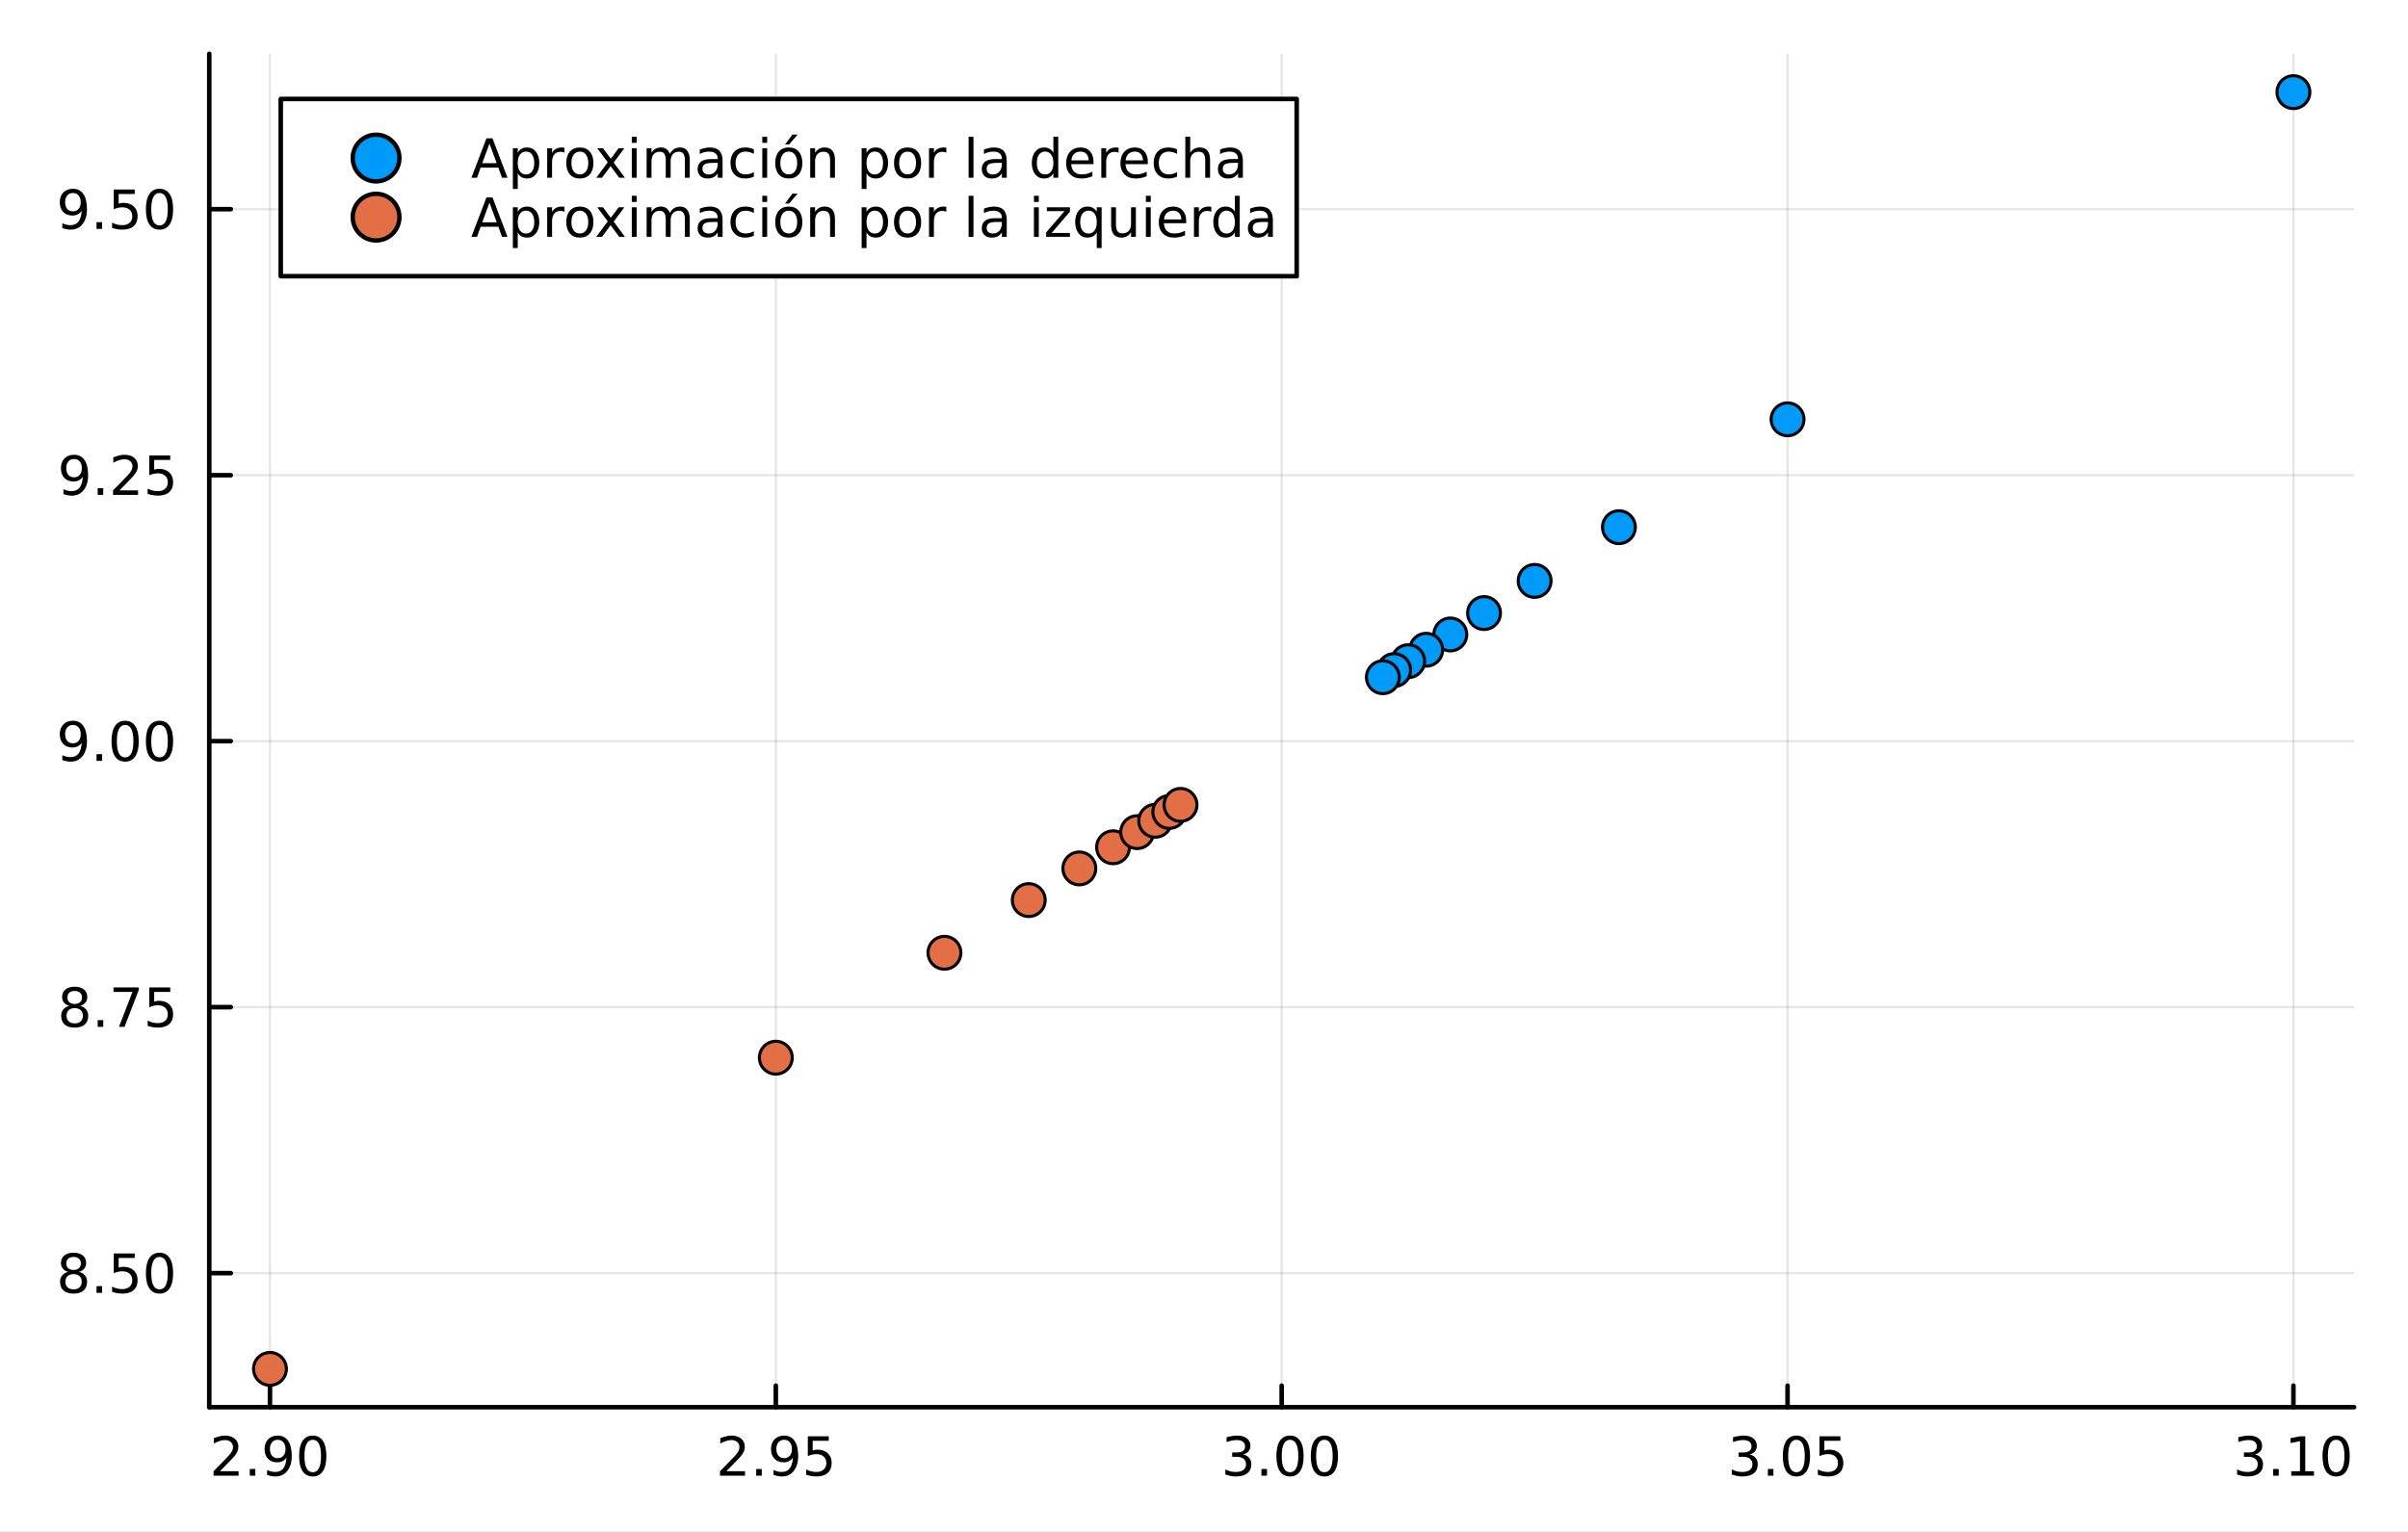 <?xml version="1.0" encoding="utf-8"?>
<svg xmlns="http://www.w3.org/2000/svg" xmlns:xlink="http://www.w3.org/1999/xlink" width="528" height="336" viewBox="0 0 2112 1344">
<rect x="0" y="0" width="2112" height="1344" fill="#333333" stroke="none"/>
<defs>
  <clipPath id="clip760">
    <rect x="0" y="0" width="2112" height="1344"/>
  </clipPath>
</defs>
<path clip-path="url(#clip760)" d="M0 1344 L2112 1344 L2112 0 L0 0  Z" fill="#ffffff" fill-rule="evenodd" fill-opacity="1"/>
<defs>
  <clipPath id="clip761">
    <rect x="422" y="0" width="1479" height="1344"/>
  </clipPath>
</defs>
<path clip-path="url(#clip760)" d="M183.533 1234.58 L2064.76 1234.58 L2064.76 47.244 L183.533 47.244  Z" fill="#ffffff" fill-rule="evenodd" fill-opacity="1"/>
<defs>
  <clipPath id="clip762">
    <rect x="183" y="47" width="1882" height="1188"/>
  </clipPath>
</defs>
<polyline clip-path="url(#clip762)" style="stroke:#000000; stroke-linecap:round; stroke-linejoin:round; stroke-width:2; stroke-opacity:0.1; fill:none" points="236.775,1234.58 236.775,47.244 "/>
<polyline clip-path="url(#clip762)" style="stroke:#000000; stroke-linecap:round; stroke-linejoin:round; stroke-width:2; stroke-opacity:0.1; fill:none" points="680.46,1234.58 680.46,47.244 "/>
<polyline clip-path="url(#clip762)" style="stroke:#000000; stroke-linecap:round; stroke-linejoin:round; stroke-width:2; stroke-opacity:0.1; fill:none" points="1124.14,1234.58 1124.14,47.244 "/>
<polyline clip-path="url(#clip762)" style="stroke:#000000; stroke-linecap:round; stroke-linejoin:round; stroke-width:2; stroke-opacity:0.1; fill:none" points="1567.83,1234.58 1567.83,47.244 "/>
<polyline clip-path="url(#clip762)" style="stroke:#000000; stroke-linecap:round; stroke-linejoin:round; stroke-width:2; stroke-opacity:0.1; fill:none" points="2011.51,1234.58 2011.51,47.244 "/>
<polyline clip-path="url(#clip760)" style="stroke:#000000; stroke-linecap:round; stroke-linejoin:round; stroke-width:4; stroke-opacity:1; fill:none" points="183.533,1234.58 2064.76,1234.58 "/>
<polyline clip-path="url(#clip760)" style="stroke:#000000; stroke-linecap:round; stroke-linejoin:round; stroke-width:4; stroke-opacity:1; fill:none" points="236.775,1234.58 236.775,1215.68 "/>
<polyline clip-path="url(#clip760)" style="stroke:#000000; stroke-linecap:round; stroke-linejoin:round; stroke-width:4; stroke-opacity:1; fill:none" points="680.46,1234.58 680.46,1215.68 "/>
<polyline clip-path="url(#clip760)" style="stroke:#000000; stroke-linecap:round; stroke-linejoin:round; stroke-width:4; stroke-opacity:1; fill:none" points="1124.14,1234.58 1124.14,1215.68 "/>
<polyline clip-path="url(#clip760)" style="stroke:#000000; stroke-linecap:round; stroke-linejoin:round; stroke-width:4; stroke-opacity:1; fill:none" points="1567.83,1234.58 1567.83,1215.68 "/>
<polyline clip-path="url(#clip760)" style="stroke:#000000; stroke-linecap:round; stroke-linejoin:round; stroke-width:4; stroke-opacity:1; fill:none" points="2011.51,1234.58 2011.51,1215.68 "/>
<path clip-path="url(#clip760)" d="M192.933 1290.74 L209.252 1290.74 L209.252 1294.67 L187.308 1294.67 L187.308 1290.74 Q189.97 1287.99 194.553 1283.36 Q199.16 1278.7 200.34 1277.36 Q202.585 1274.84 203.465 1273.1 Q204.368 1271.34 204.368 1269.65 Q204.368 1266.9 202.423 1265.16 Q200.502 1263.42 197.4 1263.42 Q195.201 1263.42 192.748 1264.19 Q190.317 1264.95 187.539 1266.5 L187.539 1261.78 Q190.363 1260.65 192.817 1260.07 Q195.271 1259.49 197.308 1259.49 Q202.678 1259.49 205.872 1262.17 Q209.067 1264.86 209.067 1269.35 Q209.067 1271.48 208.257 1273.4 Q207.47 1275.3 205.363 1277.89 Q204.784 1278.56 201.683 1281.78 Q198.581 1284.98 192.933 1290.74 Z" fill="#000000" fill-rule="nonzero" fill-opacity="1" /><path clip-path="url(#clip760)" d="M219.067 1288.8 L223.951 1288.8 L223.951 1294.67 L219.067 1294.67 L219.067 1288.8 Z" fill="#000000" fill-rule="nonzero" fill-opacity="1" /><path clip-path="url(#clip760)" d="M234.275 1293.96 L234.275 1289.7 Q236.034 1290.53 237.84 1290.97 Q239.645 1291.41 241.382 1291.41 Q246.011 1291.41 248.442 1288.31 Q250.895 1285.18 251.243 1278.84 Q249.9 1280.83 247.84 1281.9 Q245.78 1282.96 243.28 1282.96 Q238.094 1282.96 235.062 1279.84 Q232.053 1276.69 232.053 1271.25 Q232.053 1265.92 235.201 1262.71 Q238.349 1259.49 243.581 1259.49 Q249.576 1259.49 252.724 1264.1 Q255.895 1268.68 255.895 1277.43 Q255.895 1285.6 252.006 1290.48 Q248.141 1295.35 241.59 1295.35 Q239.831 1295.35 238.025 1295 Q236.219 1294.65 234.275 1293.96 M243.581 1279.3 Q246.729 1279.3 248.557 1277.15 Q250.409 1275 250.409 1271.25 Q250.409 1267.52 248.557 1265.37 Q246.729 1263.19 243.581 1263.19 Q240.432 1263.19 238.581 1265.37 Q236.752 1267.52 236.752 1271.25 Q236.752 1275 238.581 1277.15 Q240.432 1279.3 243.581 1279.3 Z" fill="#000000" fill-rule="nonzero" fill-opacity="1" /><path clip-path="url(#clip760)" d="M274.298 1263.19 Q270.687 1263.19 268.858 1266.76 Q267.053 1270.3 267.053 1277.43 Q267.053 1284.54 268.858 1288.1 Q270.687 1291.64 274.298 1291.64 Q277.932 1291.64 279.738 1288.1 Q281.566 1284.54 281.566 1277.43 Q281.566 1270.3 279.738 1266.76 Q277.932 1263.19 274.298 1263.19 M274.298 1259.49 Q280.108 1259.49 283.164 1264.1 Q286.242 1268.68 286.242 1277.43 Q286.242 1286.16 283.164 1290.76 Q280.108 1295.35 274.298 1295.35 Q268.488 1295.35 265.409 1290.76 Q262.354 1286.16 262.354 1277.43 Q262.354 1268.68 265.409 1264.1 Q268.488 1259.49 274.298 1259.49 Z" fill="#000000" fill-rule="nonzero" fill-opacity="1" /><path clip-path="url(#clip760)" d="M637.115 1290.74 L653.434 1290.74 L653.434 1294.67 L631.49 1294.67 L631.49 1290.74 Q634.152 1287.99 638.735 1283.36 Q643.342 1278.7 644.522 1277.36 Q646.768 1274.84 647.647 1273.1 Q648.55 1271.34 648.55 1269.65 Q648.55 1266.9 646.606 1265.16 Q644.684 1263.42 641.583 1263.42 Q639.384 1263.42 636.93 1264.19 Q634.499 1264.95 631.722 1266.5 L631.722 1261.78 Q634.546 1260.65 636.999 1260.07 Q639.453 1259.49 641.49 1259.49 Q646.86 1259.49 650.055 1262.17 Q653.249 1264.86 653.249 1269.35 Q653.249 1271.48 652.439 1273.4 Q651.652 1275.3 649.546 1277.89 Q648.967 1278.56 645.865 1281.78 Q642.763 1284.98 637.115 1290.74 Z" fill="#000000" fill-rule="nonzero" fill-opacity="1" /><path clip-path="url(#clip760)" d="M663.249 1288.8 L668.133 1288.8 L668.133 1294.67 L663.249 1294.67 L663.249 1288.8 Z" fill="#000000" fill-rule="nonzero" fill-opacity="1" /><path clip-path="url(#clip760)" d="M678.457 1293.96 L678.457 1289.7 Q680.217 1290.53 682.022 1290.97 Q683.828 1291.41 685.564 1291.41 Q690.193 1291.41 692.624 1288.31 Q695.078 1285.18 695.425 1278.84 Q694.082 1280.83 692.022 1281.9 Q689.962 1282.96 687.462 1282.96 Q682.277 1282.96 679.244 1279.84 Q676.235 1276.69 676.235 1271.25 Q676.235 1265.92 679.383 1262.71 Q682.531 1259.49 687.763 1259.49 Q693.758 1259.49 696.906 1264.1 Q700.078 1268.68 700.078 1277.43 Q700.078 1285.6 696.189 1290.48 Q692.323 1295.35 685.772 1295.35 Q684.013 1295.35 682.207 1295 Q680.402 1294.65 678.457 1293.96 M687.763 1279.3 Q690.911 1279.3 692.74 1277.15 Q694.592 1275 694.592 1271.25 Q694.592 1267.52 692.74 1265.37 Q690.911 1263.19 687.763 1263.19 Q684.615 1263.19 682.763 1265.37 Q680.934 1267.52 680.934 1271.25 Q680.934 1275 682.763 1277.15 Q684.615 1279.3 687.763 1279.3 Z" fill="#000000" fill-rule="nonzero" fill-opacity="1" /><path clip-path="url(#clip760)" d="M708.527 1260.11 L726.883 1260.11 L726.883 1264.05 L712.809 1264.05 L712.809 1272.52 Q713.828 1272.17 714.846 1272.01 Q715.865 1271.83 716.883 1271.83 Q722.67 1271.83 726.05 1275 Q729.429 1278.17 729.429 1283.59 Q729.429 1289.17 725.957 1292.27 Q722.485 1295.35 716.166 1295.35 Q713.99 1295.35 711.721 1294.98 Q709.476 1294.61 707.068 1293.86 L707.068 1289.17 Q709.152 1290.3 711.374 1290.86 Q713.596 1291.41 716.073 1291.41 Q720.078 1291.41 722.416 1289.3 Q724.753 1287.2 724.753 1283.59 Q724.753 1279.98 722.416 1277.87 Q720.078 1275.76 716.073 1275.76 Q714.198 1275.76 712.323 1276.18 Q710.471 1276.6 708.527 1277.48 L708.527 1260.11 Z" fill="#000000" fill-rule="nonzero" fill-opacity="1" /><path clip-path="url(#clip760)" d="M1090.37 1276.04 Q1093.73 1276.76 1095.6 1279.03 Q1097.5 1281.3 1097.5 1284.63 Q1097.5 1289.74 1093.98 1292.55 Q1090.46 1295.35 1083.98 1295.35 Q1081.81 1295.35 1079.49 1294.91 Q1077.2 1294.49 1074.75 1293.63 L1074.75 1289.12 Q1076.69 1290.25 1079.01 1290.83 Q1081.32 1291.41 1083.84 1291.41 Q1088.24 1291.41 1090.53 1289.67 Q1092.85 1287.94 1092.85 1284.63 Q1092.85 1281.57 1090.7 1279.86 Q1088.57 1278.12 1084.75 1278.12 L1080.72 1278.12 L1080.72 1274.28 L1084.93 1274.28 Q1088.38 1274.28 1090.21 1272.92 Q1092.04 1271.53 1092.04 1268.93 Q1092.04 1266.27 1090.14 1264.86 Q1088.26 1263.42 1084.75 1263.42 Q1082.83 1263.42 1080.63 1263.84 Q1078.43 1264.26 1075.79 1265.14 L1075.79 1260.97 Q1078.45 1260.23 1080.77 1259.86 Q1083.1 1259.49 1085.16 1259.49 Q1090.49 1259.49 1093.59 1261.92 Q1096.69 1264.33 1096.69 1268.45 Q1096.69 1271.32 1095.05 1273.31 Q1093.4 1275.28 1090.37 1276.04 Z" fill="#000000" fill-rule="nonzero" fill-opacity="1" /><path clip-path="url(#clip760)" d="M1106.37 1288.8 L1111.25 1288.8 L1111.25 1294.67 L1106.37 1294.67 L1106.37 1288.8 Z" fill="#000000" fill-rule="nonzero" fill-opacity="1" /><path clip-path="url(#clip760)" d="M1131.44 1263.19 Q1127.82 1263.19 1126 1266.76 Q1124.19 1270.3 1124.19 1277.43 Q1124.19 1284.54 1126 1288.1 Q1127.82 1291.64 1131.44 1291.64 Q1135.07 1291.64 1136.88 1288.1 Q1138.7 1284.54 1138.7 1277.43 Q1138.7 1270.3 1136.88 1266.76 Q1135.07 1263.19 1131.44 1263.19 M1131.44 1259.49 Q1137.25 1259.49 1140.3 1264.1 Q1143.38 1268.68 1143.38 1277.43 Q1143.38 1286.16 1140.3 1290.76 Q1137.25 1295.35 1131.44 1295.35 Q1125.63 1295.35 1122.55 1290.76 Q1119.49 1286.16 1119.49 1277.43 Q1119.49 1268.68 1122.55 1264.1 Q1125.63 1259.49 1131.44 1259.49 Z" fill="#000000" fill-rule="nonzero" fill-opacity="1" /><path clip-path="url(#clip760)" d="M1161.6 1263.19 Q1157.99 1263.19 1156.16 1266.76 Q1154.35 1270.3 1154.35 1277.43 Q1154.35 1284.54 1156.16 1288.1 Q1157.99 1291.64 1161.6 1291.64 Q1165.23 1291.64 1167.04 1288.1 Q1168.87 1284.54 1168.87 1277.43 Q1168.87 1270.3 1167.04 1266.76 Q1165.23 1263.19 1161.6 1263.19 M1161.6 1259.49 Q1167.41 1259.49 1170.46 1264.1 Q1173.54 1268.68 1173.54 1277.43 Q1173.54 1286.16 1170.46 1290.76 Q1167.41 1295.35 1161.6 1295.35 Q1155.79 1295.35 1152.71 1290.76 Q1149.65 1286.16 1149.65 1277.43 Q1149.65 1268.68 1152.71 1264.1 Q1155.79 1259.49 1161.6 1259.49 Z" fill="#000000" fill-rule="nonzero" fill-opacity="1" /><path clip-path="url(#clip760)" d="M1534.55 1276.04 Q1537.91 1276.76 1539.79 1279.03 Q1541.68 1281.3 1541.68 1284.63 Q1541.68 1289.74 1538.16 1292.55 Q1534.65 1295.35 1528.16 1295.35 Q1525.99 1295.35 1523.67 1294.91 Q1521.38 1294.49 1518.93 1293.63 L1518.93 1289.12 Q1520.87 1290.25 1523.19 1290.83 Q1525.5 1291.41 1528.03 1291.41 Q1532.42 1291.41 1534.72 1289.67 Q1537.03 1287.94 1537.03 1284.63 Q1537.03 1281.57 1534.88 1279.86 Q1532.75 1278.12 1528.93 1278.12 L1524.9 1278.12 L1524.9 1274.28 L1529.11 1274.28 Q1532.56 1274.28 1534.39 1272.92 Q1536.22 1271.53 1536.22 1268.93 Q1536.22 1266.27 1534.32 1264.86 Q1532.45 1263.42 1528.93 1263.42 Q1527.01 1263.42 1524.81 1263.84 Q1522.61 1264.26 1519.97 1265.14 L1519.97 1260.97 Q1522.63 1260.23 1524.95 1259.86 Q1527.29 1259.49 1529.35 1259.49 Q1534.67 1259.49 1537.77 1261.92 Q1540.87 1264.33 1540.87 1268.45 Q1540.87 1271.32 1539.23 1273.31 Q1537.59 1275.28 1534.55 1276.04 Z" fill="#000000" fill-rule="nonzero" fill-opacity="1" /><path clip-path="url(#clip760)" d="M1550.55 1288.8 L1555.43 1288.8 L1555.43 1294.67 L1550.55 1294.67 L1550.55 1288.8 Z" fill="#000000" fill-rule="nonzero" fill-opacity="1" /><path clip-path="url(#clip760)" d="M1575.62 1263.19 Q1572.01 1263.19 1570.18 1266.76 Q1568.37 1270.3 1568.37 1277.43 Q1568.37 1284.54 1570.18 1288.1 Q1572.01 1291.64 1575.62 1291.64 Q1579.25 1291.64 1581.06 1288.1 Q1582.89 1284.54 1582.89 1277.43 Q1582.89 1270.3 1581.06 1266.76 Q1579.25 1263.19 1575.62 1263.19 M1575.62 1259.49 Q1581.43 1259.49 1584.48 1264.1 Q1587.56 1268.68 1587.56 1277.43 Q1587.56 1286.16 1584.48 1290.76 Q1581.43 1295.35 1575.62 1295.35 Q1569.81 1295.35 1566.73 1290.76 Q1563.67 1286.16 1563.67 1277.43 Q1563.67 1268.68 1566.73 1264.1 Q1569.81 1259.49 1575.62 1259.49 Z" fill="#000000" fill-rule="nonzero" fill-opacity="1" /><path clip-path="url(#clip760)" d="M1595.83 1260.11 L1614.18 1260.11 L1614.18 1264.05 L1600.11 1264.05 L1600.11 1272.52 Q1601.13 1272.17 1602.15 1272.01 Q1603.16 1271.83 1604.18 1271.83 Q1609.97 1271.83 1613.35 1275 Q1616.73 1278.17 1616.73 1283.59 Q1616.73 1289.17 1613.26 1292.27 Q1609.78 1295.35 1603.47 1295.35 Q1601.29 1295.35 1599.02 1294.98 Q1596.78 1294.61 1594.37 1293.86 L1594.37 1289.17 Q1596.45 1290.3 1598.67 1290.86 Q1600.9 1291.41 1603.37 1291.41 Q1607.38 1291.41 1609.72 1289.3 Q1612.05 1287.2 1612.05 1283.59 Q1612.05 1279.98 1609.72 1277.87 Q1607.38 1275.76 1603.37 1275.76 Q1601.5 1275.76 1599.62 1276.18 Q1597.77 1276.6 1595.83 1277.48 L1595.83 1260.11 Z" fill="#000000" fill-rule="nonzero" fill-opacity="1" /><path clip-path="url(#clip760)" d="M1977.74 1276.04 Q1981.1 1276.76 1982.97 1279.03 Q1984.87 1281.3 1984.87 1284.63 Q1984.87 1289.74 1981.35 1292.55 Q1977.83 1295.35 1971.35 1295.35 Q1969.18 1295.35 1966.86 1294.91 Q1964.57 1294.49 1962.12 1293.63 L1962.12 1289.12 Q1964.06 1290.25 1966.38 1290.83 Q1968.69 1291.41 1971.21 1291.41 Q1975.61 1291.41 1977.9 1289.67 Q1980.22 1287.94 1980.22 1284.63 Q1980.22 1281.57 1978.06 1279.86 Q1975.94 1278.12 1972.12 1278.12 L1968.09 1278.12 L1968.09 1274.28 L1972.3 1274.28 Q1975.75 1274.28 1977.58 1272.92 Q1979.41 1271.53 1979.41 1268.93 Q1979.41 1266.27 1977.51 1264.86 Q1975.63 1263.42 1972.12 1263.42 Q1970.19 1263.42 1968 1263.84 Q1965.8 1264.26 1963.16 1265.14 L1963.16 1260.97 Q1965.82 1260.23 1968.13 1259.86 Q1970.47 1259.49 1972.53 1259.49 Q1977.86 1259.49 1980.96 1261.92 Q1984.06 1264.33 1984.06 1268.45 Q1984.06 1271.32 1982.42 1273.31 Q1980.77 1275.28 1977.74 1276.04 Z" fill="#000000" fill-rule="nonzero" fill-opacity="1" /><path clip-path="url(#clip760)" d="M1993.74 1288.8 L1998.62 1288.8 L1998.62 1294.67 L1993.74 1294.67 L1993.74 1288.8 Z" fill="#000000" fill-rule="nonzero" fill-opacity="1" /><path clip-path="url(#clip760)" d="M2009.62 1290.74 L2017.25 1290.74 L2017.25 1264.37 L2008.94 1266.04 L2008.94 1261.78 L2017.21 1260.11 L2021.88 1260.11 L2021.88 1290.74 L2029.52 1290.74 L2029.52 1294.67 L2009.62 1294.67 L2009.62 1290.74 Z" fill="#000000" fill-rule="nonzero" fill-opacity="1" /><path clip-path="url(#clip760)" d="M2048.97 1263.19 Q2045.36 1263.19 2043.53 1266.76 Q2041.72 1270.3 2041.72 1277.43 Q2041.72 1284.54 2043.53 1288.1 Q2045.36 1291.64 2048.97 1291.64 Q2052.6 1291.64 2054.41 1288.1 Q2056.24 1284.54 2056.24 1277.43 Q2056.24 1270.3 2054.41 1266.76 Q2052.6 1263.19 2048.97 1263.19 M2048.97 1259.49 Q2054.78 1259.49 2057.83 1264.1 Q2060.91 1268.68 2060.91 1277.43 Q2060.91 1286.16 2057.83 1290.76 Q2054.78 1295.35 2048.97 1295.35 Q2043.16 1295.35 2040.08 1290.76 Q2037.02 1286.16 2037.02 1277.43 Q2037.02 1268.68 2040.08 1264.1 Q2043.16 1259.49 2048.97 1259.49 Z" fill="#000000" fill-rule="nonzero" fill-opacity="1" /><polyline clip-path="url(#clip762)" style="stroke:#000000; stroke-linecap:round; stroke-linejoin:round; stroke-width:2; stroke-opacity:0.1; fill:none" points="183.533,1116.97 2064.76,1116.97 "/>
<polyline clip-path="url(#clip762)" style="stroke:#000000; stroke-linecap:round; stroke-linejoin:round; stroke-width:2; stroke-opacity:0.1; fill:none" points="183.533,883.606 2064.76,883.606 "/>
<polyline clip-path="url(#clip762)" style="stroke:#000000; stroke-linecap:round; stroke-linejoin:round; stroke-width:2; stroke-opacity:0.1; fill:none" points="183.533,650.246 2064.76,650.246 "/>
<polyline clip-path="url(#clip762)" style="stroke:#000000; stroke-linecap:round; stroke-linejoin:round; stroke-width:2; stroke-opacity:0.1; fill:none" points="183.533,416.886 2064.76,416.886 "/>
<polyline clip-path="url(#clip762)" style="stroke:#000000; stroke-linecap:round; stroke-linejoin:round; stroke-width:2; stroke-opacity:0.1; fill:none" points="183.533,183.526 2064.76,183.526 "/>
<polyline clip-path="url(#clip760)" style="stroke:#000000; stroke-linecap:round; stroke-linejoin:round; stroke-width:4; stroke-opacity:1; fill:none" points="183.533,1234.58 183.533,47.244 "/>
<polyline clip-path="url(#clip760)" style="stroke:#000000; stroke-linecap:round; stroke-linejoin:round; stroke-width:4; stroke-opacity:1; fill:none" points="183.533,1116.97 202.431,1116.97 "/>
<polyline clip-path="url(#clip760)" style="stroke:#000000; stroke-linecap:round; stroke-linejoin:round; stroke-width:4; stroke-opacity:1; fill:none" points="183.533,883.606 202.431,883.606 "/>
<polyline clip-path="url(#clip760)" style="stroke:#000000; stroke-linecap:round; stroke-linejoin:round; stroke-width:4; stroke-opacity:1; fill:none" points="183.533,650.246 202.431,650.246 "/>
<polyline clip-path="url(#clip760)" style="stroke:#000000; stroke-linecap:round; stroke-linejoin:round; stroke-width:4; stroke-opacity:1; fill:none" points="183.533,416.886 202.431,416.886 "/>
<polyline clip-path="url(#clip760)" style="stroke:#000000; stroke-linecap:round; stroke-linejoin:round; stroke-width:4; stroke-opacity:1; fill:none" points="183.533,183.526 202.431,183.526 "/>
<path clip-path="url(#clip760)" d="M64.515 1117.83 Q61.182 1117.83 59.261 1119.62 Q57.363 1121.4 57.363 1124.52 Q57.363 1127.65 59.261 1129.43 Q61.182 1131.21 64.515 1131.21 Q67.849 1131.21 69.77 1129.43 Q71.691 1127.63 71.691 1124.52 Q71.691 1121.4 69.77 1119.62 Q67.872 1117.83 64.515 1117.83 M59.84 1115.84 Q56.83 1115.1 55.14 1113.04 Q53.474 1110.98 53.474 1108.02 Q53.474 1103.88 56.414 1101.47 Q59.377 1099.06 64.515 1099.06 Q69.677 1099.06 72.617 1101.47 Q75.557 1103.88 75.557 1108.02 Q75.557 1110.98 73.867 1113.04 Q72.201 1115.1 69.214 1115.84 Q72.594 1116.63 74.469 1118.92 Q76.367 1121.21 76.367 1124.52 Q76.367 1129.55 73.288 1132.23 Q70.233 1134.92 64.515 1134.92 Q58.798 1134.92 55.719 1132.23 Q52.664 1129.55 52.664 1124.52 Q52.664 1121.21 54.562 1118.92 Q56.46 1116.63 59.84 1115.84 M58.127 1108.46 Q58.127 1111.14 59.793 1112.65 Q61.483 1114.15 64.515 1114.15 Q67.525 1114.15 69.214 1112.65 Q70.927 1111.14 70.927 1108.46 Q70.927 1105.77 69.214 1104.27 Q67.525 1102.76 64.515 1102.76 Q61.483 1102.76 59.793 1104.27 Q58.127 1105.77 58.127 1108.46 Z" fill="#000000" fill-rule="nonzero" fill-opacity="1" /><path clip-path="url(#clip760)" d="M84.677 1128.37 L89.562 1128.37 L89.562 1134.25 L84.677 1134.25 L84.677 1128.37 Z" fill="#000000" fill-rule="nonzero" fill-opacity="1" /><path clip-path="url(#clip760)" d="M99.793 1099.69 L118.149 1099.69 L118.149 1103.62 L104.075 1103.62 L104.075 1112.09 Q105.094 1111.75 106.112 1111.58 Q107.131 1111.4 108.149 1111.4 Q113.936 1111.4 117.316 1114.57 Q120.696 1117.74 120.696 1123.16 Q120.696 1128.74 117.223 1131.84 Q113.751 1134.92 107.432 1134.92 Q105.256 1134.92 102.987 1134.55 Q100.742 1134.18 98.335 1133.44 L98.335 1128.74 Q100.418 1129.87 102.64 1130.43 Q104.862 1130.98 107.339 1130.98 Q111.344 1130.98 113.682 1128.88 Q116.02 1126.77 116.02 1123.16 Q116.02 1119.55 113.682 1117.44 Q111.344 1115.33 107.339 1115.33 Q105.464 1115.33 103.589 1115.75 Q101.737 1116.17 99.793 1117.05 L99.793 1099.69 Z" fill="#000000" fill-rule="nonzero" fill-opacity="1" /><path clip-path="url(#clip760)" d="M139.909 1102.76 Q136.297 1102.76 134.469 1106.33 Q132.663 1109.87 132.663 1117 Q132.663 1124.11 134.469 1127.67 Q136.297 1131.21 139.909 1131.21 Q143.543 1131.21 145.348 1127.67 Q147.177 1124.11 147.177 1117 Q147.177 1109.87 145.348 1106.33 Q143.543 1102.76 139.909 1102.76 M139.909 1099.06 Q145.719 1099.06 148.774 1103.67 Q151.853 1108.25 151.853 1117 Q151.853 1125.73 148.774 1130.33 Q145.719 1134.92 139.909 1134.92 Q134.098 1134.92 131.02 1130.33 Q127.964 1125.73 127.964 1117 Q127.964 1108.25 131.02 1103.67 Q134.098 1099.06 139.909 1099.06 Z" fill="#000000" fill-rule="nonzero" fill-opacity="1" /><path clip-path="url(#clip760)" d="M65.511 884.474 Q62.177 884.474 60.256 886.256 Q58.358 888.038 58.358 891.163 Q58.358 894.288 60.256 896.071 Q62.177 897.853 65.511 897.853 Q68.844 897.853 70.765 896.071 Q72.687 894.265 72.687 891.163 Q72.687 888.038 70.765 886.256 Q68.867 884.474 65.511 884.474 M60.835 882.483 Q57.826 881.742 56.136 879.682 Q54.469 877.622 54.469 874.659 Q54.469 870.515 57.409 868.108 Q60.372 865.701 65.511 865.701 Q70.673 865.701 73.613 868.108 Q76.552 870.515 76.552 874.659 Q76.552 877.622 74.863 879.682 Q73.196 881.742 70.21 882.483 Q73.589 883.27 75.464 885.562 Q77.362 887.853 77.362 891.163 Q77.362 896.187 74.284 898.872 Q71.228 901.557 65.511 901.557 Q59.793 901.557 56.715 898.872 Q53.659 896.187 53.659 891.163 Q53.659 887.853 55.557 885.562 Q57.455 883.27 60.835 882.483 M59.122 875.099 Q59.122 877.784 60.789 879.289 Q62.478 880.793 65.511 880.793 Q68.52 880.793 70.21 879.289 Q71.923 877.784 71.923 875.099 Q71.923 872.414 70.21 870.909 Q68.52 869.404 65.511 869.404 Q62.478 869.404 60.789 870.909 Q59.122 872.414 59.122 875.099 Z" fill="#000000" fill-rule="nonzero" fill-opacity="1" /><path clip-path="url(#clip760)" d="M85.673 895.006 L90.557 895.006 L90.557 900.886 L85.673 900.886 L85.673 895.006 Z" fill="#000000" fill-rule="nonzero" fill-opacity="1" /><path clip-path="url(#clip760)" d="M99.561 866.326 L121.784 866.326 L121.784 868.316 L109.237 900.886 L104.353 900.886 L116.159 870.261 L99.561 870.261 L99.561 866.326 Z" fill="#000000" fill-rule="nonzero" fill-opacity="1" /><path clip-path="url(#clip760)" d="M130.95 866.326 L149.307 866.326 L149.307 870.261 L135.233 870.261 L135.233 878.733 Q136.251 878.386 137.27 878.224 Q138.288 878.039 139.307 878.039 Q145.094 878.039 148.473 881.21 Q151.853 884.381 151.853 889.798 Q151.853 895.376 148.381 898.478 Q144.908 901.557 138.589 901.557 Q136.413 901.557 134.145 901.187 Q131.899 900.816 129.492 900.075 L129.492 895.376 Q131.575 896.511 133.797 897.066 Q136.02 897.622 138.496 897.622 Q142.501 897.622 144.839 895.515 Q147.177 893.409 147.177 889.798 Q147.177 886.187 144.839 884.08 Q142.501 881.974 138.496 881.974 Q136.621 881.974 134.746 882.39 Q132.895 882.807 130.95 883.687 L130.95 866.326 Z" fill="#000000" fill-rule="nonzero" fill-opacity="1" /><path clip-path="url(#clip760)" d="M54.654 666.808 L54.654 662.549 Q56.414 663.382 58.219 663.822 Q60.025 664.262 61.761 664.262 Q66.39 664.262 68.821 661.16 Q71.275 658.035 71.622 651.693 Q70.279 653.683 68.219 654.748 Q66.159 655.813 63.659 655.813 Q58.474 655.813 55.441 652.688 Q52.432 649.54 52.432 644.1 Q52.432 638.776 55.58 635.558 Q58.728 632.341 63.96 632.341 Q69.955 632.341 73.103 636.947 Q76.275 641.531 76.275 650.281 Q76.275 658.452 72.386 663.336 Q68.52 668.197 61.969 668.197 Q60.21 668.197 58.404 667.85 Q56.599 667.503 54.654 666.808 M63.96 652.156 Q67.108 652.156 68.937 650.003 Q70.788 647.85 70.788 644.1 Q70.788 640.373 68.937 638.22 Q67.108 636.045 63.96 636.045 Q60.812 636.045 58.96 638.22 Q57.131 640.373 57.131 644.1 Q57.131 647.85 58.96 650.003 Q60.812 652.156 63.96 652.156 Z" fill="#000000" fill-rule="nonzero" fill-opacity="1" /><path clip-path="url(#clip760)" d="M84.677 661.646 L89.562 661.646 L89.562 667.526 L84.677 667.526 L84.677 661.646 Z" fill="#000000" fill-rule="nonzero" fill-opacity="1" /><path clip-path="url(#clip760)" d="M109.747 636.045 Q106.136 636.045 104.307 639.609 Q102.501 643.151 102.501 650.281 Q102.501 657.387 104.307 660.952 Q106.136 664.493 109.747 664.493 Q113.381 664.493 115.186 660.952 Q117.015 657.387 117.015 650.281 Q117.015 643.151 115.186 639.609 Q113.381 636.045 109.747 636.045 M109.747 632.341 Q115.557 632.341 118.612 636.947 Q121.691 641.531 121.691 650.281 Q121.691 659.007 118.612 663.614 Q115.557 668.197 109.747 668.197 Q103.936 668.197 100.858 663.614 Q97.802 659.007 97.802 650.281 Q97.802 641.531 100.858 636.947 Q103.936 632.341 109.747 632.341 Z" fill="#000000" fill-rule="nonzero" fill-opacity="1" /><path clip-path="url(#clip760)" d="M139.909 636.045 Q136.297 636.045 134.469 639.609 Q132.663 643.151 132.663 650.281 Q132.663 657.387 134.469 660.952 Q136.297 664.493 139.909 664.493 Q143.543 664.493 145.348 660.952 Q147.177 657.387 147.177 650.281 Q147.177 643.151 145.348 639.609 Q143.543 636.045 139.909 636.045 M139.909 632.341 Q145.719 632.341 148.774 636.947 Q151.853 641.531 151.853 650.281 Q151.853 659.007 148.774 663.614 Q145.719 668.197 139.909 668.197 Q134.098 668.197 131.02 663.614 Q127.964 659.007 127.964 650.281 Q127.964 641.531 131.02 636.947 Q134.098 632.341 139.909 632.341 Z" fill="#000000" fill-rule="nonzero" fill-opacity="1" /><path clip-path="url(#clip760)" d="M55.65 433.448 L55.65 429.189 Q57.409 430.023 59.215 430.462 Q61.02 430.902 62.756 430.902 Q67.386 430.902 69.816 427.8 Q72.27 424.675 72.617 418.333 Q71.275 420.324 69.214 421.388 Q67.154 422.453 64.654 422.453 Q59.469 422.453 56.437 419.328 Q53.428 416.18 53.428 410.74 Q53.428 405.416 56.576 402.199 Q59.724 398.981 64.955 398.981 Q70.951 398.981 74.099 403.587 Q77.27 408.171 77.27 416.921 Q77.27 425.092 73.381 429.976 Q69.515 434.837 62.965 434.837 Q61.205 434.837 59.4 434.49 Q57.594 434.143 55.65 433.448 M64.955 418.796 Q68.103 418.796 69.932 416.643 Q71.784 414.49 71.784 410.74 Q71.784 407.013 69.932 404.861 Q68.103 402.685 64.955 402.685 Q61.807 402.685 59.955 404.861 Q58.127 407.013 58.127 410.74 Q58.127 414.49 59.955 416.643 Q61.807 418.796 64.955 418.796 Z" fill="#000000" fill-rule="nonzero" fill-opacity="1" /><path clip-path="url(#clip760)" d="M85.673 428.286 L90.557 428.286 L90.557 434.166 L85.673 434.166 L85.673 428.286 Z" fill="#000000" fill-rule="nonzero" fill-opacity="1" /><path clip-path="url(#clip760)" d="M104.77 430.231 L121.089 430.231 L121.089 434.166 L99.145 434.166 L99.145 430.231 Q101.807 427.476 106.39 422.847 Q110.997 418.194 112.177 416.851 Q114.423 414.328 115.302 412.592 Q116.205 410.833 116.205 409.143 Q116.205 406.388 114.26 404.652 Q112.339 402.916 109.237 402.916 Q107.038 402.916 104.585 403.68 Q102.154 404.444 99.376 405.995 L99.376 401.273 Q102.2 400.138 104.654 399.56 Q107.108 398.981 109.145 398.981 Q114.515 398.981 117.71 401.666 Q120.904 404.351 120.904 408.842 Q120.904 410.972 120.094 412.893 Q119.307 414.791 117.2 417.384 Q116.622 418.055 113.52 421.273 Q110.418 424.467 104.77 430.231 Z" fill="#000000" fill-rule="nonzero" fill-opacity="1" /><path clip-path="url(#clip760)" d="M130.95 399.606 L149.307 399.606 L149.307 403.541 L135.233 403.541 L135.233 412.013 Q136.251 411.666 137.27 411.504 Q138.288 411.319 139.307 411.319 Q145.094 411.319 148.473 414.49 Q151.853 417.661 151.853 423.078 Q151.853 428.657 148.381 431.759 Q144.908 434.837 138.589 434.837 Q136.413 434.837 134.145 434.467 Q131.899 434.097 129.492 433.356 L129.492 428.657 Q131.575 429.791 133.797 430.347 Q136.02 430.902 138.496 430.902 Q142.501 430.902 144.839 428.796 Q147.177 426.689 147.177 423.078 Q147.177 419.467 144.839 417.361 Q142.501 415.254 138.496 415.254 Q136.621 415.254 134.746 415.671 Q132.895 416.087 130.95 416.967 L130.95 399.606 Z" fill="#000000" fill-rule="nonzero" fill-opacity="1" /><path clip-path="url(#clip760)" d="M54.654 200.089 L54.654 195.829 Q56.414 196.663 58.219 197.103 Q60.025 197.542 61.761 197.542 Q66.39 197.542 68.821 194.441 Q71.275 191.316 71.622 184.973 Q70.279 186.964 68.219 188.029 Q66.159 189.093 63.659 189.093 Q58.474 189.093 55.441 185.968 Q52.432 182.82 52.432 177.38 Q52.432 172.056 55.58 168.839 Q58.728 165.621 63.96 165.621 Q69.955 165.621 73.103 170.228 Q76.275 174.811 76.275 183.561 Q76.275 191.732 72.386 196.616 Q68.52 201.478 61.969 201.478 Q60.21 201.478 58.404 201.13 Q56.599 200.783 54.654 200.089 M63.96 185.436 Q67.108 185.436 68.937 183.283 Q70.788 181.13 70.788 177.38 Q70.788 173.654 68.937 171.501 Q67.108 169.325 63.96 169.325 Q60.812 169.325 58.96 171.501 Q57.131 173.654 57.131 177.38 Q57.131 181.13 58.96 183.283 Q60.812 185.436 63.96 185.436 Z" fill="#000000" fill-rule="nonzero" fill-opacity="1" /><path clip-path="url(#clip760)" d="M84.677 194.927 L89.562 194.927 L89.562 200.806 L84.677 200.806 L84.677 194.927 Z" fill="#000000" fill-rule="nonzero" fill-opacity="1" /><path clip-path="url(#clip760)" d="M99.793 166.246 L118.149 166.246 L118.149 170.181 L104.075 170.181 L104.075 178.654 Q105.094 178.306 106.112 178.144 Q107.131 177.959 108.149 177.959 Q113.936 177.959 117.316 181.13 Q120.696 184.302 120.696 189.718 Q120.696 195.297 117.223 198.399 Q113.751 201.478 107.432 201.478 Q105.256 201.478 102.987 201.107 Q100.742 200.737 98.335 199.996 L98.335 195.297 Q100.418 196.431 102.64 196.987 Q104.862 197.542 107.339 197.542 Q111.344 197.542 113.682 195.436 Q116.02 193.329 116.02 189.718 Q116.02 186.107 113.682 184.001 Q111.344 181.894 107.339 181.894 Q105.464 181.894 103.589 182.311 Q101.737 182.728 99.793 183.607 L99.793 166.246 Z" fill="#000000" fill-rule="nonzero" fill-opacity="1" /><path clip-path="url(#clip760)" d="M139.909 169.325 Q136.297 169.325 134.469 172.89 Q132.663 176.431 132.663 183.561 Q132.663 190.667 134.469 194.232 Q136.297 197.774 139.909 197.774 Q143.543 197.774 145.348 194.232 Q147.177 190.667 147.177 183.561 Q147.177 176.431 145.348 172.89 Q143.543 169.325 139.909 169.325 M139.909 165.621 Q145.719 165.621 148.774 170.228 Q151.853 174.811 151.853 183.561 Q151.853 192.288 148.774 196.894 Q145.719 201.478 139.909 201.478 Q134.098 201.478 131.02 196.894 Q127.964 192.288 127.964 183.561 Q127.964 174.811 131.02 170.228 Q134.098 165.621 139.909 165.621 Z" fill="#000000" fill-rule="nonzero" fill-opacity="1" /><circle clip-path="url(#clip762)" cx="2011.51" cy="80.848" r="14.4" fill="#009af9" fill-rule="evenodd" fill-opacity="1" stroke="#000000" stroke-opacity="1" stroke-width="2.688"/>
<circle clip-path="url(#clip762)" cx="1567.83" cy="367.88" r="14.4" fill="#009af9" fill-rule="evenodd" fill-opacity="1" stroke="#000000" stroke-opacity="1" stroke-width="2.688"/>
<circle clip-path="url(#clip762)" cx="1419.93" cy="462.521" r="14.4" fill="#009af9" fill-rule="evenodd" fill-opacity="1" stroke="#000000" stroke-opacity="1" stroke-width="2.688"/>
<circle clip-path="url(#clip762)" cx="1345.99" cy="509.647" r="14.4" fill="#009af9" fill-rule="evenodd" fill-opacity="1" stroke="#000000" stroke-opacity="1" stroke-width="2.688"/>
<circle clip-path="url(#clip762)" cx="1301.62" cy="537.86" r="14.4" fill="#009af9" fill-rule="evenodd" fill-opacity="1" stroke="#000000" stroke-opacity="1" stroke-width="2.688"/>
<circle clip-path="url(#clip762)" cx="1272.04" cy="556.643" r="14.4" fill="#009af9" fill-rule="evenodd" fill-opacity="1" stroke="#000000" stroke-opacity="1" stroke-width="2.688"/>
<circle clip-path="url(#clip762)" cx="1250.91" cy="570.046" r="14.4" fill="#009af9" fill-rule="evenodd" fill-opacity="1" stroke="#000000" stroke-opacity="1" stroke-width="2.688"/>
<circle clip-path="url(#clip762)" cx="1235.07" cy="580.092" r="14.4" fill="#009af9" fill-rule="evenodd" fill-opacity="1" stroke="#000000" stroke-opacity="1" stroke-width="2.688"/>
<circle clip-path="url(#clip762)" cx="1222.74" cy="587.901" r="14.4" fill="#009af9" fill-rule="evenodd" fill-opacity="1" stroke="#000000" stroke-opacity="1" stroke-width="2.688"/>
<circle clip-path="url(#clip762)" cx="1212.88" cy="594.146" r="14.4" fill="#009af9" fill-rule="evenodd" fill-opacity="1" stroke="#000000" stroke-opacity="1" stroke-width="2.688"/>
<circle clip-path="url(#clip762)" cx="236.775" cy="1200.97" r="14.4" fill="#e26f46" fill-rule="evenodd" fill-opacity="1" stroke="#000000" stroke-opacity="1" stroke-width="2.688"/>
<circle clip-path="url(#clip762)" cx="680.46" cy="927.944" r="14.4" fill="#e26f46" fill-rule="evenodd" fill-opacity="1" stroke="#000000" stroke-opacity="1" stroke-width="2.688"/>
<circle clip-path="url(#clip762)" cx="828.355" cy="835.897" r="14.4" fill="#e26f46" fill-rule="evenodd" fill-opacity="1" stroke="#000000" stroke-opacity="1" stroke-width="2.688"/>
<circle clip-path="url(#clip762)" cx="902.302" cy="789.678" r="14.4" fill="#e26f46" fill-rule="evenodd" fill-opacity="1" stroke="#000000" stroke-opacity="1" stroke-width="2.688"/>
<circle clip-path="url(#clip762)" cx="946.671" cy="761.885" r="14.4" fill="#e26f46" fill-rule="evenodd" fill-opacity="1" stroke="#000000" stroke-opacity="1" stroke-width="2.688"/>
<circle clip-path="url(#clip762)" cx="976.25" cy="743.33" r="14.4" fill="#e26f46" fill-rule="evenodd" fill-opacity="1" stroke="#000000" stroke-opacity="1" stroke-width="2.688"/>
<circle clip-path="url(#clip762)" cx="997.377" cy="730.064" r="14.4" fill="#e26f46" fill-rule="evenodd" fill-opacity="1" stroke="#000000" stroke-opacity="1" stroke-width="2.688"/>
<circle clip-path="url(#clip762)" cx="1013.22" cy="720.108" r="14.4" fill="#e26f46" fill-rule="evenodd" fill-opacity="1" stroke="#000000" stroke-opacity="1" stroke-width="2.688"/>
<circle clip-path="url(#clip762)" cx="1025.55" cy="712.36" r="14.4" fill="#e26f46" fill-rule="evenodd" fill-opacity="1" stroke="#000000" stroke-opacity="1" stroke-width="2.688"/>
<circle clip-path="url(#clip762)" cx="1035.41" cy="706.159" r="14.4" fill="#e26f46" fill-rule="evenodd" fill-opacity="1" stroke="#000000" stroke-opacity="1" stroke-width="2.688"/>
<path clip-path="url(#clip760)" d="M246.24 242.342 L1137.3 242.342 L1137.3 86.822 L246.24 86.822  Z" fill="#ffffff" fill-rule="evenodd" fill-opacity="1"/>
<polyline clip-path="url(#clip760)" style="stroke:#000000; stroke-linecap:round; stroke-linejoin:round; stroke-width:4; stroke-opacity:1; fill:none" points="246.24,242.342 1137.3,242.342 1137.3,86.822 246.24,86.822 246.24,242.342 "/>
<circle clip-path="url(#clip760)" cx="329.85" cy="138.662" r="20.48" fill="#009af9" fill-rule="evenodd" fill-opacity="1" stroke="#000000" stroke-opacity="1" stroke-width="3.823"/>
<path clip-path="url(#clip760)" d="M429.293 125.988 L422.951 143.187 L435.659 143.187 L429.293 125.988 M426.655 121.382 L431.955 121.382 L445.127 155.942 L440.266 155.942 L437.117 147.076 L421.539 147.076 L418.391 155.942 L413.46 155.942 L426.655 121.382 Z" fill="#000000" fill-rule="nonzero" fill-opacity="1" /><path clip-path="url(#clip760)" d="M454.108 152.053 L454.108 165.803 L449.826 165.803 L449.826 130.016 L454.108 130.016 L454.108 133.951 Q455.451 131.636 457.488 130.525 Q459.548 129.391 462.395 129.391 Q467.117 129.391 470.057 133.141 Q473.02 136.891 473.02 143.002 Q473.02 149.113 470.057 152.863 Q467.117 156.613 462.395 156.613 Q459.548 156.613 457.488 155.502 Q455.451 154.368 454.108 152.053 M468.599 143.002 Q468.599 138.303 466.654 135.641 Q464.733 132.956 461.353 132.956 Q457.974 132.956 456.029 135.641 Q454.108 138.303 454.108 143.002 Q454.108 147.701 456.029 150.386 Q457.974 153.048 461.353 153.048 Q464.733 153.048 466.654 150.386 Q468.599 147.701 468.599 143.002 Z" fill="#000000" fill-rule="nonzero" fill-opacity="1" /><path clip-path="url(#clip760)" d="M495.103 133.998 Q494.386 133.581 493.529 133.396 Q492.696 133.187 491.677 133.187 Q488.066 133.187 486.122 135.549 Q484.201 137.886 484.201 142.285 L484.201 155.942 L479.918 155.942 L479.918 130.016 L484.201 130.016 L484.201 134.044 Q485.543 131.683 487.696 130.549 Q489.849 129.391 492.927 129.391 Q493.367 129.391 493.9 129.461 Q494.432 129.507 495.08 129.623 L495.103 133.998 Z" fill="#000000" fill-rule="nonzero" fill-opacity="1" /><path clip-path="url(#clip760)" d="M508.575 133.002 Q505.149 133.002 503.159 135.687 Q501.168 138.349 501.168 143.002 Q501.168 147.655 503.136 150.34 Q505.126 153.002 508.575 153.002 Q511.978 153.002 513.969 150.317 Q515.96 147.632 515.96 143.002 Q515.96 138.396 513.969 135.711 Q511.978 133.002 508.575 133.002 M508.575 129.391 Q514.131 129.391 517.302 133.002 Q520.473 136.613 520.473 143.002 Q520.473 149.368 517.302 153.002 Q514.131 156.613 508.575 156.613 Q502.997 156.613 499.825 153.002 Q496.677 149.368 496.677 143.002 Q496.677 136.613 499.825 133.002 Q502.997 129.391 508.575 129.391 Z" fill="#000000" fill-rule="nonzero" fill-opacity="1" /><path clip-path="url(#clip760)" d="M547.626 130.016 L538.251 142.632 L548.112 155.942 L543.089 155.942 L535.543 145.757 L527.997 155.942 L522.973 155.942 L533.043 142.377 L523.83 130.016 L528.853 130.016 L535.728 139.252 L542.603 130.016 L547.626 130.016 Z" fill="#000000" fill-rule="nonzero" fill-opacity="1" /><path clip-path="url(#clip760)" d="M554.131 130.016 L558.39 130.016 L558.39 155.942 L554.131 155.942 L554.131 130.016 M554.131 119.924 L558.39 119.924 L558.39 125.317 L554.131 125.317 L554.131 119.924 Z" fill="#000000" fill-rule="nonzero" fill-opacity="1" /><path clip-path="url(#clip760)" d="M587.487 134.993 Q589.084 132.123 591.306 130.757 Q593.529 129.391 596.538 129.391 Q600.589 129.391 602.788 132.238 Q604.987 135.062 604.987 140.294 L604.987 155.942 L600.705 155.942 L600.705 140.433 Q600.705 136.706 599.385 134.9 Q598.066 133.095 595.357 133.095 Q592.047 133.095 590.126 135.294 Q588.205 137.493 588.205 141.289 L588.205 155.942 L583.922 155.942 L583.922 140.433 Q583.922 136.683 582.603 134.9 Q581.283 133.095 578.529 133.095 Q575.265 133.095 573.344 135.317 Q571.422 137.516 571.422 141.289 L571.422 155.942 L567.14 155.942 L567.14 130.016 L571.422 130.016 L571.422 134.044 Q572.881 131.66 574.918 130.525 Q576.955 129.391 579.756 129.391 Q582.58 129.391 584.547 130.826 Q586.538 132.261 587.487 134.993 Z" fill="#000000" fill-rule="nonzero" fill-opacity="1" /><path clip-path="url(#clip760)" d="M625.265 142.91 Q620.103 142.91 618.112 144.09 Q616.121 145.271 616.121 148.118 Q616.121 150.386 617.603 151.729 Q619.107 153.048 621.677 153.048 Q625.218 153.048 627.348 150.548 Q629.501 148.025 629.501 143.859 L629.501 142.91 L625.265 142.91 M633.76 141.15 L633.76 155.942 L629.501 155.942 L629.501 152.007 Q628.042 154.368 625.866 155.502 Q623.691 156.613 620.542 156.613 Q616.561 156.613 614.2 154.391 Q611.862 152.146 611.862 148.396 Q611.862 144.021 614.779 141.798 Q617.718 139.576 623.528 139.576 L629.501 139.576 L629.501 139.16 Q629.501 136.22 627.556 134.623 Q625.635 133.002 622.14 133.002 Q619.917 133.002 617.811 133.535 Q615.704 134.067 613.76 135.132 L613.76 131.197 Q616.098 130.294 618.297 129.854 Q620.496 129.391 622.579 129.391 Q628.204 129.391 630.982 132.308 Q633.76 135.224 633.76 141.15 Z" fill="#000000" fill-rule="nonzero" fill-opacity="1" /><path clip-path="url(#clip760)" d="M661.19 131.011 L661.19 134.993 Q659.385 133.998 657.556 133.511 Q655.751 133.002 653.899 133.002 Q649.755 133.002 647.464 135.641 Q645.172 138.257 645.172 143.002 Q645.172 147.748 647.464 150.386 Q649.755 153.002 653.899 153.002 Q655.751 153.002 657.556 152.516 Q659.385 152.007 661.19 151.011 L661.19 154.947 Q659.408 155.78 657.487 156.197 Q655.588 156.613 653.436 156.613 Q647.579 156.613 644.13 152.933 Q640.681 149.252 640.681 143.002 Q640.681 136.66 644.153 133.025 Q647.649 129.391 653.713 129.391 Q655.681 129.391 657.556 129.808 Q659.431 130.201 661.19 131.011 Z" fill="#000000" fill-rule="nonzero" fill-opacity="1" /><path clip-path="url(#clip760)" d="M668.598 130.016 L672.857 130.016 L672.857 155.942 L668.598 155.942 L668.598 130.016 M668.598 119.924 L672.857 119.924 L672.857 125.317 L668.598 125.317 L668.598 119.924 Z" fill="#000000" fill-rule="nonzero" fill-opacity="1" /><path clip-path="url(#clip760)" d="M691.815 133.002 Q688.389 133.002 686.398 135.687 Q684.408 138.349 684.408 143.002 Q684.408 147.655 686.375 150.34 Q688.366 153.002 691.815 153.002 Q695.218 153.002 697.209 150.317 Q699.199 147.632 699.199 143.002 Q699.199 138.396 697.209 135.711 Q695.218 133.002 691.815 133.002 M691.815 129.391 Q697.371 129.391 700.542 133.002 Q703.713 136.613 703.713 143.002 Q703.713 149.368 700.542 153.002 Q697.371 156.613 691.815 156.613 Q686.236 156.613 683.065 153.002 Q679.917 149.368 679.917 143.002 Q679.917 136.613 683.065 133.002 Q686.236 129.391 691.815 129.391 M695.033 118.025 L699.639 118.025 L692.093 126.729 L688.551 126.729 L695.033 118.025 Z" fill="#000000" fill-rule="nonzero" fill-opacity="1" /><path clip-path="url(#clip760)" d="M732.324 140.294 L732.324 155.942 L728.065 155.942 L728.065 140.433 Q728.065 136.752 726.63 134.924 Q725.195 133.095 722.324 133.095 Q718.875 133.095 716.884 135.294 Q714.894 137.493 714.894 141.289 L714.894 155.942 L710.611 155.942 L710.611 130.016 L714.894 130.016 L714.894 134.044 Q716.421 131.706 718.482 130.549 Q720.565 129.391 723.273 129.391 Q727.741 129.391 730.033 132.169 Q732.324 134.924 732.324 140.294 Z" fill="#000000" fill-rule="nonzero" fill-opacity="1" /><path clip-path="url(#clip760)" d="M760.009 152.053 L760.009 165.803 L755.727 165.803 L755.727 130.016 L760.009 130.016 L760.009 133.951 Q761.352 131.636 763.389 130.525 Q765.449 129.391 768.296 129.391 Q773.018 129.391 775.958 133.141 Q778.921 136.891 778.921 143.002 Q778.921 149.113 775.958 152.863 Q773.018 156.613 768.296 156.613 Q765.449 156.613 763.389 155.502 Q761.352 154.368 760.009 152.053 M774.5 143.002 Q774.5 138.303 772.555 135.641 Q770.634 132.956 767.255 132.956 Q763.875 132.956 761.931 135.641 Q760.009 138.303 760.009 143.002 Q760.009 147.701 761.931 150.386 Q763.875 153.048 767.255 153.048 Q770.634 153.048 772.555 150.386 Q774.5 147.701 774.5 143.002 Z" fill="#000000" fill-rule="nonzero" fill-opacity="1" /><path clip-path="url(#clip760)" d="M796.028 133.002 Q792.602 133.002 790.611 135.687 Q788.62 138.349 788.62 143.002 Q788.62 147.655 790.588 150.34 Q792.578 153.002 796.028 153.002 Q799.43 153.002 801.421 150.317 Q803.412 147.632 803.412 143.002 Q803.412 138.396 801.421 135.711 Q799.43 133.002 796.028 133.002 M796.028 129.391 Q801.583 129.391 804.754 133.002 Q807.926 136.613 807.926 143.002 Q807.926 149.368 804.754 153.002 Q801.583 156.613 796.028 156.613 Q790.449 156.613 787.278 153.002 Q784.129 149.368 784.129 143.002 Q784.129 136.613 787.278 133.002 Q790.449 129.391 796.028 129.391 Z" fill="#000000" fill-rule="nonzero" fill-opacity="1" /><path clip-path="url(#clip760)" d="M830.009 133.998 Q829.291 133.581 828.435 133.396 Q827.601 133.187 826.583 133.187 Q822.972 133.187 821.027 135.549 Q819.106 137.886 819.106 142.285 L819.106 155.942 L814.824 155.942 L814.824 130.016 L819.106 130.016 L819.106 134.044 Q820.449 131.683 822.601 130.549 Q824.754 129.391 827.833 129.391 Q828.273 129.391 828.805 129.461 Q829.338 129.507 829.986 129.623 L830.009 133.998 Z" fill="#000000" fill-rule="nonzero" fill-opacity="1" /><path clip-path="url(#clip760)" d="M849.546 119.924 L853.805 119.924 L853.805 155.942 L849.546 155.942 L849.546 119.924 Z" fill="#000000" fill-rule="nonzero" fill-opacity="1" /><path clip-path="url(#clip760)" d="M874.499 142.91 Q869.337 142.91 867.347 144.09 Q865.356 145.271 865.356 148.118 Q865.356 150.386 866.837 151.729 Q868.342 153.048 870.911 153.048 Q874.453 153.048 876.583 150.548 Q878.735 148.025 878.735 143.859 L878.735 142.91 L874.499 142.91 M882.995 141.15 L882.995 155.942 L878.735 155.942 L878.735 152.007 Q877.277 154.368 875.101 155.502 Q872.925 156.613 869.777 156.613 Q865.796 156.613 863.435 154.391 Q861.097 152.146 861.097 148.396 Q861.097 144.021 864.013 141.798 Q866.953 139.576 872.763 139.576 L878.735 139.576 L878.735 139.16 Q878.735 136.22 876.791 134.623 Q874.87 133.002 871.374 133.002 Q869.152 133.002 867.046 133.535 Q864.939 134.067 862.995 135.132 L862.995 131.197 Q865.333 130.294 867.532 129.854 Q869.731 129.391 871.814 129.391 Q877.439 129.391 880.217 132.308 Q882.995 135.224 882.995 141.15 Z" fill="#000000" fill-rule="nonzero" fill-opacity="1" /><path clip-path="url(#clip760)" d="M923.897 133.951 L923.897 119.924 L928.156 119.924 L928.156 155.942 L923.897 155.942 L923.897 152.053 Q922.555 154.368 920.494 155.502 Q918.457 156.613 915.587 156.613 Q910.888 156.613 907.925 152.863 Q904.985 149.113 904.985 143.002 Q904.985 136.891 907.925 133.141 Q910.888 129.391 915.587 129.391 Q918.457 129.391 920.494 130.525 Q922.555 131.636 923.897 133.951 M909.383 143.002 Q909.383 147.701 911.305 150.386 Q913.249 153.048 916.629 153.048 Q920.008 153.048 921.953 150.386 Q923.897 147.701 923.897 143.002 Q923.897 138.303 921.953 135.641 Q920.008 132.956 916.629 132.956 Q913.249 132.956 911.305 135.641 Q909.383 138.303 909.383 143.002 Z" fill="#000000" fill-rule="nonzero" fill-opacity="1" /><path clip-path="url(#clip760)" d="M959.105 141.914 L959.105 143.998 L939.522 143.998 Q939.8 148.396 942.161 150.71 Q944.545 153.002 948.781 153.002 Q951.235 153.002 953.527 152.4 Q955.842 151.798 958.11 150.595 L958.11 154.622 Q955.818 155.595 953.411 156.104 Q951.004 156.613 948.527 156.613 Q942.323 156.613 938.689 153.002 Q935.078 149.391 935.078 143.234 Q935.078 136.868 938.504 133.141 Q941.953 129.391 947.786 129.391 Q953.017 129.391 956.05 132.771 Q959.105 136.127 959.105 141.914 M954.846 140.664 Q954.8 137.169 952.879 135.086 Q950.98 133.002 947.832 133.002 Q944.267 133.002 942.115 135.016 Q939.985 137.03 939.661 140.687 L954.846 140.664 Z" fill="#000000" fill-rule="nonzero" fill-opacity="1" /><path clip-path="url(#clip760)" d="M981.119 133.998 Q980.402 133.581 979.545 133.396 Q978.712 133.187 977.693 133.187 Q974.082 133.187 972.138 135.549 Q970.216 137.886 970.216 142.285 L970.216 155.942 L965.934 155.942 L965.934 130.016 L970.216 130.016 L970.216 134.044 Q971.559 131.683 973.712 130.549 Q975.865 129.391 978.943 129.391 Q979.383 129.391 979.915 129.461 Q980.448 129.507 981.096 129.623 L981.119 133.998 Z" fill="#000000" fill-rule="nonzero" fill-opacity="1" /><path clip-path="url(#clip760)" d="M1006.72 141.914 L1006.72 143.998 L987.138 143.998 Q987.415 148.396 989.777 150.71 Q992.161 153.002 996.397 153.002 Q998.851 153.002 1001.14 152.4 Q1003.46 151.798 1005.73 150.595 L1005.73 154.622 Q1003.43 155.595 1001.03 156.104 Q998.619 156.613 996.142 156.613 Q989.939 156.613 986.304 153.002 Q982.693 149.391 982.693 143.234 Q982.693 136.868 986.119 133.141 Q989.568 129.391 995.401 129.391 Q1000.63 129.391 1003.67 132.771 Q1006.72 136.127 1006.72 141.914 M1002.46 140.664 Q1002.42 137.169 1000.49 135.086 Q998.596 133.002 995.448 133.002 Q991.883 133.002 989.73 135.016 Q987.601 137.03 987.277 140.687 L1002.46 140.664 Z" fill="#000000" fill-rule="nonzero" fill-opacity="1" /><path clip-path="url(#clip760)" d="M1032.37 131.011 L1032.37 134.993 Q1030.56 133.998 1028.73 133.511 Q1026.93 133.002 1025.08 133.002 Q1020.93 133.002 1018.64 135.641 Q1016.35 138.257 1016.35 143.002 Q1016.35 147.748 1018.64 150.386 Q1020.93 153.002 1025.08 153.002 Q1026.93 153.002 1028.73 152.516 Q1030.56 152.007 1032.37 151.011 L1032.37 154.947 Q1030.59 155.78 1028.67 156.197 Q1026.77 156.613 1024.61 156.613 Q1018.76 156.613 1015.31 152.933 Q1011.86 149.252 1011.86 143.002 Q1011.86 136.66 1015.33 133.025 Q1018.83 129.391 1024.89 129.391 Q1026.86 129.391 1028.73 129.808 Q1030.61 130.201 1032.37 131.011 Z" fill="#000000" fill-rule="nonzero" fill-opacity="1" /><path clip-path="url(#clip760)" d="M1061.33 140.294 L1061.33 155.942 L1057.07 155.942 L1057.07 140.433 Q1057.07 136.752 1055.63 134.924 Q1054.2 133.095 1051.33 133.095 Q1047.88 133.095 1045.89 135.294 Q1043.9 137.493 1043.9 141.289 L1043.9 155.942 L1039.61 155.942 L1039.61 119.924 L1043.9 119.924 L1043.9 134.044 Q1045.42 131.706 1047.48 130.549 Q1049.57 129.391 1052.28 129.391 Q1056.74 129.391 1059.04 132.169 Q1061.33 134.924 1061.33 140.294 Z" fill="#000000" fill-rule="nonzero" fill-opacity="1" /><path clip-path="url(#clip760)" d="M1081.6 142.91 Q1076.44 142.91 1074.45 144.09 Q1072.46 145.271 1072.46 148.118 Q1072.46 150.386 1073.94 151.729 Q1075.45 153.048 1078.02 153.048 Q1081.56 153.048 1083.69 150.548 Q1085.84 148.025 1085.84 143.859 L1085.84 142.91 L1081.6 142.91 M1090.1 141.15 L1090.1 155.942 L1085.84 155.942 L1085.84 152.007 Q1084.38 154.368 1082.21 155.502 Q1080.03 156.613 1076.88 156.613 Q1072.9 156.613 1070.54 154.391 Q1068.2 152.146 1068.2 148.396 Q1068.2 144.021 1071.12 141.798 Q1074.06 139.576 1079.87 139.576 L1085.84 139.576 L1085.84 139.16 Q1085.84 136.22 1083.9 134.623 Q1081.98 133.002 1078.48 133.002 Q1076.26 133.002 1074.15 133.535 Q1072.04 134.067 1070.1 135.132 L1070.1 131.197 Q1072.44 130.294 1074.64 129.854 Q1076.84 129.391 1078.92 129.391 Q1084.54 129.391 1087.32 132.308 Q1090.1 135.224 1090.1 141.15 Z" fill="#000000" fill-rule="nonzero" fill-opacity="1" /><circle clip-path="url(#clip760)" cx="329.85" cy="190.502" r="20.48" fill="#e26f46" fill-rule="evenodd" fill-opacity="1" stroke="#000000" stroke-opacity="1" stroke-width="3.823"/>
<path clip-path="url(#clip760)" d="M429.293 177.828 L422.951 195.027 L435.659 195.027 L429.293 177.828 M426.655 173.222 L431.955 173.222 L445.127 207.782 L440.266 207.782 L437.117 198.916 L421.539 198.916 L418.391 207.782 L413.46 207.782 L426.655 173.222 Z" fill="#000000" fill-rule="nonzero" fill-opacity="1" /><path clip-path="url(#clip760)" d="M454.108 203.893 L454.108 217.643 L449.826 217.643 L449.826 181.856 L454.108 181.856 L454.108 185.791 Q455.451 183.476 457.488 182.365 Q459.548 181.231 462.395 181.231 Q467.117 181.231 470.057 184.981 Q473.02 188.731 473.02 194.842 Q473.02 200.953 470.057 204.703 Q467.117 208.453 462.395 208.453 Q459.548 208.453 457.488 207.342 Q455.451 206.208 454.108 203.893 M468.599 194.842 Q468.599 190.143 466.654 187.481 Q464.733 184.796 461.353 184.796 Q457.974 184.796 456.029 187.481 Q454.108 190.143 454.108 194.842 Q454.108 199.541 456.029 202.226 Q457.974 204.888 461.353 204.888 Q464.733 204.888 466.654 202.226 Q468.599 199.541 468.599 194.842 Z" fill="#000000" fill-rule="nonzero" fill-opacity="1" /><path clip-path="url(#clip760)" d="M495.103 185.838 Q494.386 185.421 493.529 185.236 Q492.696 185.027 491.677 185.027 Q488.066 185.027 486.122 187.389 Q484.201 189.726 484.201 194.125 L484.201 207.782 L479.918 207.782 L479.918 181.856 L484.201 181.856 L484.201 185.884 Q485.543 183.523 487.696 182.389 Q489.849 181.231 492.927 181.231 Q493.367 181.231 493.9 181.301 Q494.432 181.347 495.08 181.463 L495.103 185.838 Z" fill="#000000" fill-rule="nonzero" fill-opacity="1" /><path clip-path="url(#clip760)" d="M508.575 184.842 Q505.149 184.842 503.159 187.527 Q501.168 190.189 501.168 194.842 Q501.168 199.495 503.136 202.18 Q505.126 204.842 508.575 204.842 Q511.978 204.842 513.969 202.157 Q515.96 199.472 515.96 194.842 Q515.96 190.236 513.969 187.551 Q511.978 184.842 508.575 184.842 M508.575 181.231 Q514.131 181.231 517.302 184.842 Q520.473 188.453 520.473 194.842 Q520.473 201.208 517.302 204.842 Q514.131 208.453 508.575 208.453 Q502.997 208.453 499.825 204.842 Q496.677 201.208 496.677 194.842 Q496.677 188.453 499.825 184.842 Q502.997 181.231 508.575 181.231 Z" fill="#000000" fill-rule="nonzero" fill-opacity="1" /><path clip-path="url(#clip760)" d="M547.626 181.856 L538.251 194.472 L548.112 207.782 L543.089 207.782 L535.543 197.597 L527.997 207.782 L522.973 207.782 L533.043 194.217 L523.83 181.856 L528.853 181.856 L535.728 191.092 L542.603 181.856 L547.626 181.856 Z" fill="#000000" fill-rule="nonzero" fill-opacity="1" /><path clip-path="url(#clip760)" d="M554.131 181.856 L558.39 181.856 L558.39 207.782 L554.131 207.782 L554.131 181.856 M554.131 171.764 L558.39 171.764 L558.39 177.157 L554.131 177.157 L554.131 171.764 Z" fill="#000000" fill-rule="nonzero" fill-opacity="1" /><path clip-path="url(#clip760)" d="M587.487 186.833 Q589.084 183.963 591.306 182.597 Q593.529 181.231 596.538 181.231 Q600.589 181.231 602.788 184.078 Q604.987 186.902 604.987 192.134 L604.987 207.782 L600.705 207.782 L600.705 192.273 Q600.705 188.546 599.385 186.74 Q598.066 184.935 595.357 184.935 Q592.047 184.935 590.126 187.134 Q588.205 189.333 588.205 193.129 L588.205 207.782 L583.922 207.782 L583.922 192.273 Q583.922 188.523 582.603 186.74 Q581.283 184.935 578.529 184.935 Q575.265 184.935 573.344 187.157 Q571.422 189.356 571.422 193.129 L571.422 207.782 L567.14 207.782 L567.14 181.856 L571.422 181.856 L571.422 185.884 Q572.881 183.5 574.918 182.365 Q576.955 181.231 579.756 181.231 Q582.58 181.231 584.547 182.666 Q586.538 184.101 587.487 186.833 Z" fill="#000000" fill-rule="nonzero" fill-opacity="1" /><path clip-path="url(#clip760)" d="M625.265 194.75 Q620.103 194.75 618.112 195.93 Q616.121 197.111 616.121 199.958 Q616.121 202.226 617.603 203.569 Q619.107 204.888 621.677 204.888 Q625.218 204.888 627.348 202.388 Q629.501 199.865 629.501 195.699 L629.501 194.75 L625.265 194.75 M633.76 192.99 L633.76 207.782 L629.501 207.782 L629.501 203.847 Q628.042 206.208 625.866 207.342 Q623.691 208.453 620.542 208.453 Q616.561 208.453 614.2 206.231 Q611.862 203.986 611.862 200.236 Q611.862 195.861 614.779 193.638 Q617.718 191.416 623.528 191.416 L629.501 191.416 L629.501 191 Q629.501 188.06 627.556 186.463 Q625.635 184.842 622.14 184.842 Q619.917 184.842 617.811 185.375 Q615.704 185.907 613.76 186.972 L613.76 183.037 Q616.098 182.134 618.297 181.694 Q620.496 181.231 622.579 181.231 Q628.204 181.231 630.982 184.148 Q633.76 187.064 633.76 192.99 Z" fill="#000000" fill-rule="nonzero" fill-opacity="1" /><path clip-path="url(#clip760)" d="M661.19 182.851 L661.19 186.833 Q659.385 185.838 657.556 185.351 Q655.751 184.842 653.899 184.842 Q649.755 184.842 647.464 187.481 Q645.172 190.097 645.172 194.842 Q645.172 199.588 647.464 202.226 Q649.755 204.842 653.899 204.842 Q655.751 204.842 657.556 204.356 Q659.385 203.847 661.19 202.851 L661.19 206.787 Q659.408 207.62 657.487 208.037 Q655.588 208.453 653.436 208.453 Q647.579 208.453 644.13 204.773 Q640.681 201.092 640.681 194.842 Q640.681 188.5 644.153 184.865 Q647.649 181.231 653.713 181.231 Q655.681 181.231 657.556 181.648 Q659.431 182.041 661.19 182.851 Z" fill="#000000" fill-rule="nonzero" fill-opacity="1" /><path clip-path="url(#clip760)" d="M668.598 181.856 L672.857 181.856 L672.857 207.782 L668.598 207.782 L668.598 181.856 M668.598 171.764 L672.857 171.764 L672.857 177.157 L668.598 177.157 L668.598 171.764 Z" fill="#000000" fill-rule="nonzero" fill-opacity="1" /><path clip-path="url(#clip760)" d="M691.815 184.842 Q688.389 184.842 686.398 187.527 Q684.408 190.189 684.408 194.842 Q684.408 199.495 686.375 202.18 Q688.366 204.842 691.815 204.842 Q695.218 204.842 697.209 202.157 Q699.199 199.472 699.199 194.842 Q699.199 190.236 697.209 187.551 Q695.218 184.842 691.815 184.842 M691.815 181.231 Q697.371 181.231 700.542 184.842 Q703.713 188.453 703.713 194.842 Q703.713 201.208 700.542 204.842 Q697.371 208.453 691.815 208.453 Q686.236 208.453 683.065 204.842 Q679.917 201.208 679.917 194.842 Q679.917 188.453 683.065 184.842 Q686.236 181.231 691.815 181.231 M695.033 169.865 L699.639 169.865 L692.093 178.569 L688.551 178.569 L695.033 169.865 Z" fill="#000000" fill-rule="nonzero" fill-opacity="1" /><path clip-path="url(#clip760)" d="M732.324 192.134 L732.324 207.782 L728.065 207.782 L728.065 192.273 Q728.065 188.592 726.63 186.764 Q725.195 184.935 722.324 184.935 Q718.875 184.935 716.884 187.134 Q714.894 189.333 714.894 193.129 L714.894 207.782 L710.611 207.782 L710.611 181.856 L714.894 181.856 L714.894 185.884 Q716.421 183.546 718.482 182.389 Q720.565 181.231 723.273 181.231 Q727.741 181.231 730.033 184.009 Q732.324 186.764 732.324 192.134 Z" fill="#000000" fill-rule="nonzero" fill-opacity="1" /><path clip-path="url(#clip760)" d="M760.009 203.893 L760.009 217.643 L755.727 217.643 L755.727 181.856 L760.009 181.856 L760.009 185.791 Q761.352 183.476 763.389 182.365 Q765.449 181.231 768.296 181.231 Q773.018 181.231 775.958 184.981 Q778.921 188.731 778.921 194.842 Q778.921 200.953 775.958 204.703 Q773.018 208.453 768.296 208.453 Q765.449 208.453 763.389 207.342 Q761.352 206.208 760.009 203.893 M774.5 194.842 Q774.5 190.143 772.555 187.481 Q770.634 184.796 767.255 184.796 Q763.875 184.796 761.931 187.481 Q760.009 190.143 760.009 194.842 Q760.009 199.541 761.931 202.226 Q763.875 204.888 767.255 204.888 Q770.634 204.888 772.555 202.226 Q774.5 199.541 774.5 194.842 Z" fill="#000000" fill-rule="nonzero" fill-opacity="1" /><path clip-path="url(#clip760)" d="M796.028 184.842 Q792.602 184.842 790.611 187.527 Q788.62 190.189 788.62 194.842 Q788.62 199.495 790.588 202.18 Q792.578 204.842 796.028 204.842 Q799.43 204.842 801.421 202.157 Q803.412 199.472 803.412 194.842 Q803.412 190.236 801.421 187.551 Q799.43 184.842 796.028 184.842 M796.028 181.231 Q801.583 181.231 804.754 184.842 Q807.926 188.453 807.926 194.842 Q807.926 201.208 804.754 204.842 Q801.583 208.453 796.028 208.453 Q790.449 208.453 787.278 204.842 Q784.129 201.208 784.129 194.842 Q784.129 188.453 787.278 184.842 Q790.449 181.231 796.028 181.231 Z" fill="#000000" fill-rule="nonzero" fill-opacity="1" /><path clip-path="url(#clip760)" d="M830.009 185.838 Q829.291 185.421 828.435 185.236 Q827.601 185.027 826.583 185.027 Q822.972 185.027 821.027 187.389 Q819.106 189.726 819.106 194.125 L819.106 207.782 L814.824 207.782 L814.824 181.856 L819.106 181.856 L819.106 185.884 Q820.449 183.523 822.601 182.389 Q824.754 181.231 827.833 181.231 Q828.273 181.231 828.805 181.301 Q829.338 181.347 829.986 181.463 L830.009 185.838 Z" fill="#000000" fill-rule="nonzero" fill-opacity="1" /><path clip-path="url(#clip760)" d="M849.546 171.764 L853.805 171.764 L853.805 207.782 L849.546 207.782 L849.546 171.764 Z" fill="#000000" fill-rule="nonzero" fill-opacity="1" /><path clip-path="url(#clip760)" d="M874.499 194.75 Q869.337 194.75 867.347 195.93 Q865.356 197.111 865.356 199.958 Q865.356 202.226 866.837 203.569 Q868.342 204.888 870.911 204.888 Q874.453 204.888 876.583 202.388 Q878.735 199.865 878.735 195.699 L878.735 194.75 L874.499 194.75 M882.995 192.99 L882.995 207.782 L878.735 207.782 L878.735 203.847 Q877.277 206.208 875.101 207.342 Q872.925 208.453 869.777 208.453 Q865.796 208.453 863.435 206.231 Q861.097 203.986 861.097 200.236 Q861.097 195.861 864.013 193.638 Q866.953 191.416 872.763 191.416 L878.735 191.416 L878.735 191 Q878.735 188.06 876.791 186.463 Q874.87 184.842 871.374 184.842 Q869.152 184.842 867.046 185.375 Q864.939 185.907 862.995 186.972 L862.995 183.037 Q865.333 182.134 867.532 181.694 Q869.731 181.231 871.814 181.231 Q877.439 181.231 880.217 184.148 Q882.995 187.064 882.995 192.99 Z" fill="#000000" fill-rule="nonzero" fill-opacity="1" /><path clip-path="url(#clip760)" d="M906.837 181.856 L911.096 181.856 L911.096 207.782 L906.837 207.782 L906.837 181.856 M906.837 171.764 L911.096 171.764 L911.096 177.157 L906.837 177.157 L906.837 171.764 Z" fill="#000000" fill-rule="nonzero" fill-opacity="1" /><path clip-path="url(#clip760)" d="M918.157 181.856 L938.388 181.856 L938.388 185.745 L922.369 204.379 L938.388 204.379 L938.388 207.782 L917.578 207.782 L917.578 203.893 L933.596 185.259 L918.157 185.259 L918.157 181.856 Z" fill="#000000" fill-rule="nonzero" fill-opacity="1" /><path clip-path="url(#clip760)" d="M947.439 194.842 Q947.439 199.541 949.36 202.226 Q951.304 204.888 954.684 204.888 Q958.064 204.888 960.008 202.226 Q961.953 199.541 961.953 194.842 Q961.953 190.143 960.008 187.481 Q958.064 184.796 954.684 184.796 Q951.304 184.796 949.36 187.481 Q947.439 190.143 947.439 194.842 M961.953 203.893 Q960.61 206.208 958.55 207.342 Q956.513 208.453 953.642 208.453 Q948.943 208.453 945.98 204.703 Q943.041 200.953 943.041 194.842 Q943.041 188.731 945.98 184.981 Q948.943 181.231 953.642 181.231 Q956.513 181.231 958.55 182.365 Q960.61 183.476 961.953 185.791 L961.953 181.856 L966.212 181.856 L966.212 217.643 L961.953 217.643 L961.953 203.893 Z" fill="#000000" fill-rule="nonzero" fill-opacity="1" /><path clip-path="url(#clip760)" d="M974.545 197.55 L974.545 181.856 L978.804 181.856 L978.804 197.388 Q978.804 201.069 980.24 202.921 Q981.675 204.75 984.545 204.75 Q987.994 204.75 989.985 202.55 Q991.999 200.351 991.999 196.555 L991.999 181.856 L996.258 181.856 L996.258 207.782 L991.999 207.782 L991.999 203.8 Q990.448 206.162 988.388 207.319 Q986.351 208.453 983.642 208.453 Q979.175 208.453 976.86 205.675 Q974.545 202.898 974.545 197.55 M985.263 181.231 L985.263 181.231 Z" fill="#000000" fill-rule="nonzero" fill-opacity="1" /><path clip-path="url(#clip760)" d="M1005.03 181.856 L1009.29 181.856 L1009.29 207.782 L1005.03 207.782 L1005.03 181.856 M1005.03 171.764 L1009.29 171.764 L1009.29 177.157 L1005.03 177.157 L1005.03 171.764 Z" fill="#000000" fill-rule="nonzero" fill-opacity="1" /><path clip-path="url(#clip760)" d="M1040.38 193.754 L1040.38 195.838 L1020.79 195.838 Q1021.07 200.236 1023.43 202.55 Q1025.82 204.842 1030.05 204.842 Q1032.51 204.842 1034.8 204.24 Q1037.11 203.638 1039.38 202.435 L1039.38 206.462 Q1037.09 207.435 1034.68 207.944 Q1032.28 208.453 1029.8 208.453 Q1023.6 208.453 1019.96 204.842 Q1016.35 201.231 1016.35 195.074 Q1016.35 188.708 1019.78 184.981 Q1023.23 181.231 1029.06 181.231 Q1034.29 181.231 1037.32 184.611 Q1040.38 187.967 1040.38 193.754 M1036.12 192.504 Q1036.07 189.009 1034.15 186.926 Q1032.25 184.842 1029.1 184.842 Q1025.54 184.842 1023.39 186.856 Q1021.26 188.87 1020.93 192.527 L1036.12 192.504 Z" fill="#000000" fill-rule="nonzero" fill-opacity="1" /><path clip-path="url(#clip760)" d="M1062.39 185.838 Q1061.67 185.421 1060.82 185.236 Q1059.98 185.027 1058.97 185.027 Q1055.35 185.027 1053.41 187.389 Q1051.49 189.726 1051.49 194.125 L1051.49 207.782 L1047.21 207.782 L1047.21 181.856 L1051.49 181.856 L1051.49 185.884 Q1052.83 183.523 1054.98 182.389 Q1057.14 181.231 1060.22 181.231 Q1060.66 181.231 1061.19 181.301 Q1061.72 181.347 1062.37 181.463 L1062.39 185.838 Z" fill="#000000" fill-rule="nonzero" fill-opacity="1" /><path clip-path="url(#clip760)" d="M1083.09 185.791 L1083.09 171.764 L1087.35 171.764 L1087.35 207.782 L1083.09 207.782 L1083.09 203.893 Q1081.74 206.208 1079.68 207.342 Q1077.65 208.453 1074.78 208.453 Q1070.08 208.453 1067.11 204.703 Q1064.17 200.953 1064.17 194.842 Q1064.17 188.731 1067.11 184.981 Q1070.08 181.231 1074.78 181.231 Q1077.65 181.231 1079.68 182.365 Q1081.74 183.476 1083.09 185.791 M1068.57 194.842 Q1068.57 199.541 1070.49 202.226 Q1072.44 204.888 1075.82 204.888 Q1079.2 204.888 1081.14 202.226 Q1083.09 199.541 1083.09 194.842 Q1083.09 190.143 1081.14 187.481 Q1079.2 184.796 1075.82 184.796 Q1072.44 184.796 1070.49 187.481 Q1068.57 190.143 1068.57 194.842 Z" fill="#000000" fill-rule="nonzero" fill-opacity="1" /><path clip-path="url(#clip760)" d="M1107.9 194.75 Q1102.74 194.75 1100.75 195.93 Q1098.76 197.111 1098.76 199.958 Q1098.76 202.226 1100.24 203.569 Q1101.74 204.888 1104.31 204.888 Q1107.85 204.888 1109.98 202.388 Q1112.14 199.865 1112.14 195.699 L1112.14 194.75 L1107.9 194.75 M1116.4 192.99 L1116.4 207.782 L1112.14 207.782 L1112.14 203.847 Q1110.68 206.208 1108.5 207.342 Q1106.33 208.453 1103.18 208.453 Q1099.2 208.453 1096.84 206.231 Q1094.5 203.986 1094.5 200.236 Q1094.5 195.861 1097.41 193.638 Q1100.35 191.416 1106.16 191.416 L1112.14 191.416 L1112.14 191 Q1112.14 188.06 1110.19 186.463 Q1108.27 184.842 1104.78 184.842 Q1102.55 184.842 1100.45 185.375 Q1098.34 185.907 1096.4 186.972 L1096.4 183.037 Q1098.73 182.134 1100.93 181.694 Q1103.13 181.231 1105.22 181.231 Q1110.84 181.231 1113.62 184.148 Q1116.4 187.064 1116.4 192.99 Z" fill="#000000" fill-rule="nonzero" fill-opacity="1" /></svg>
